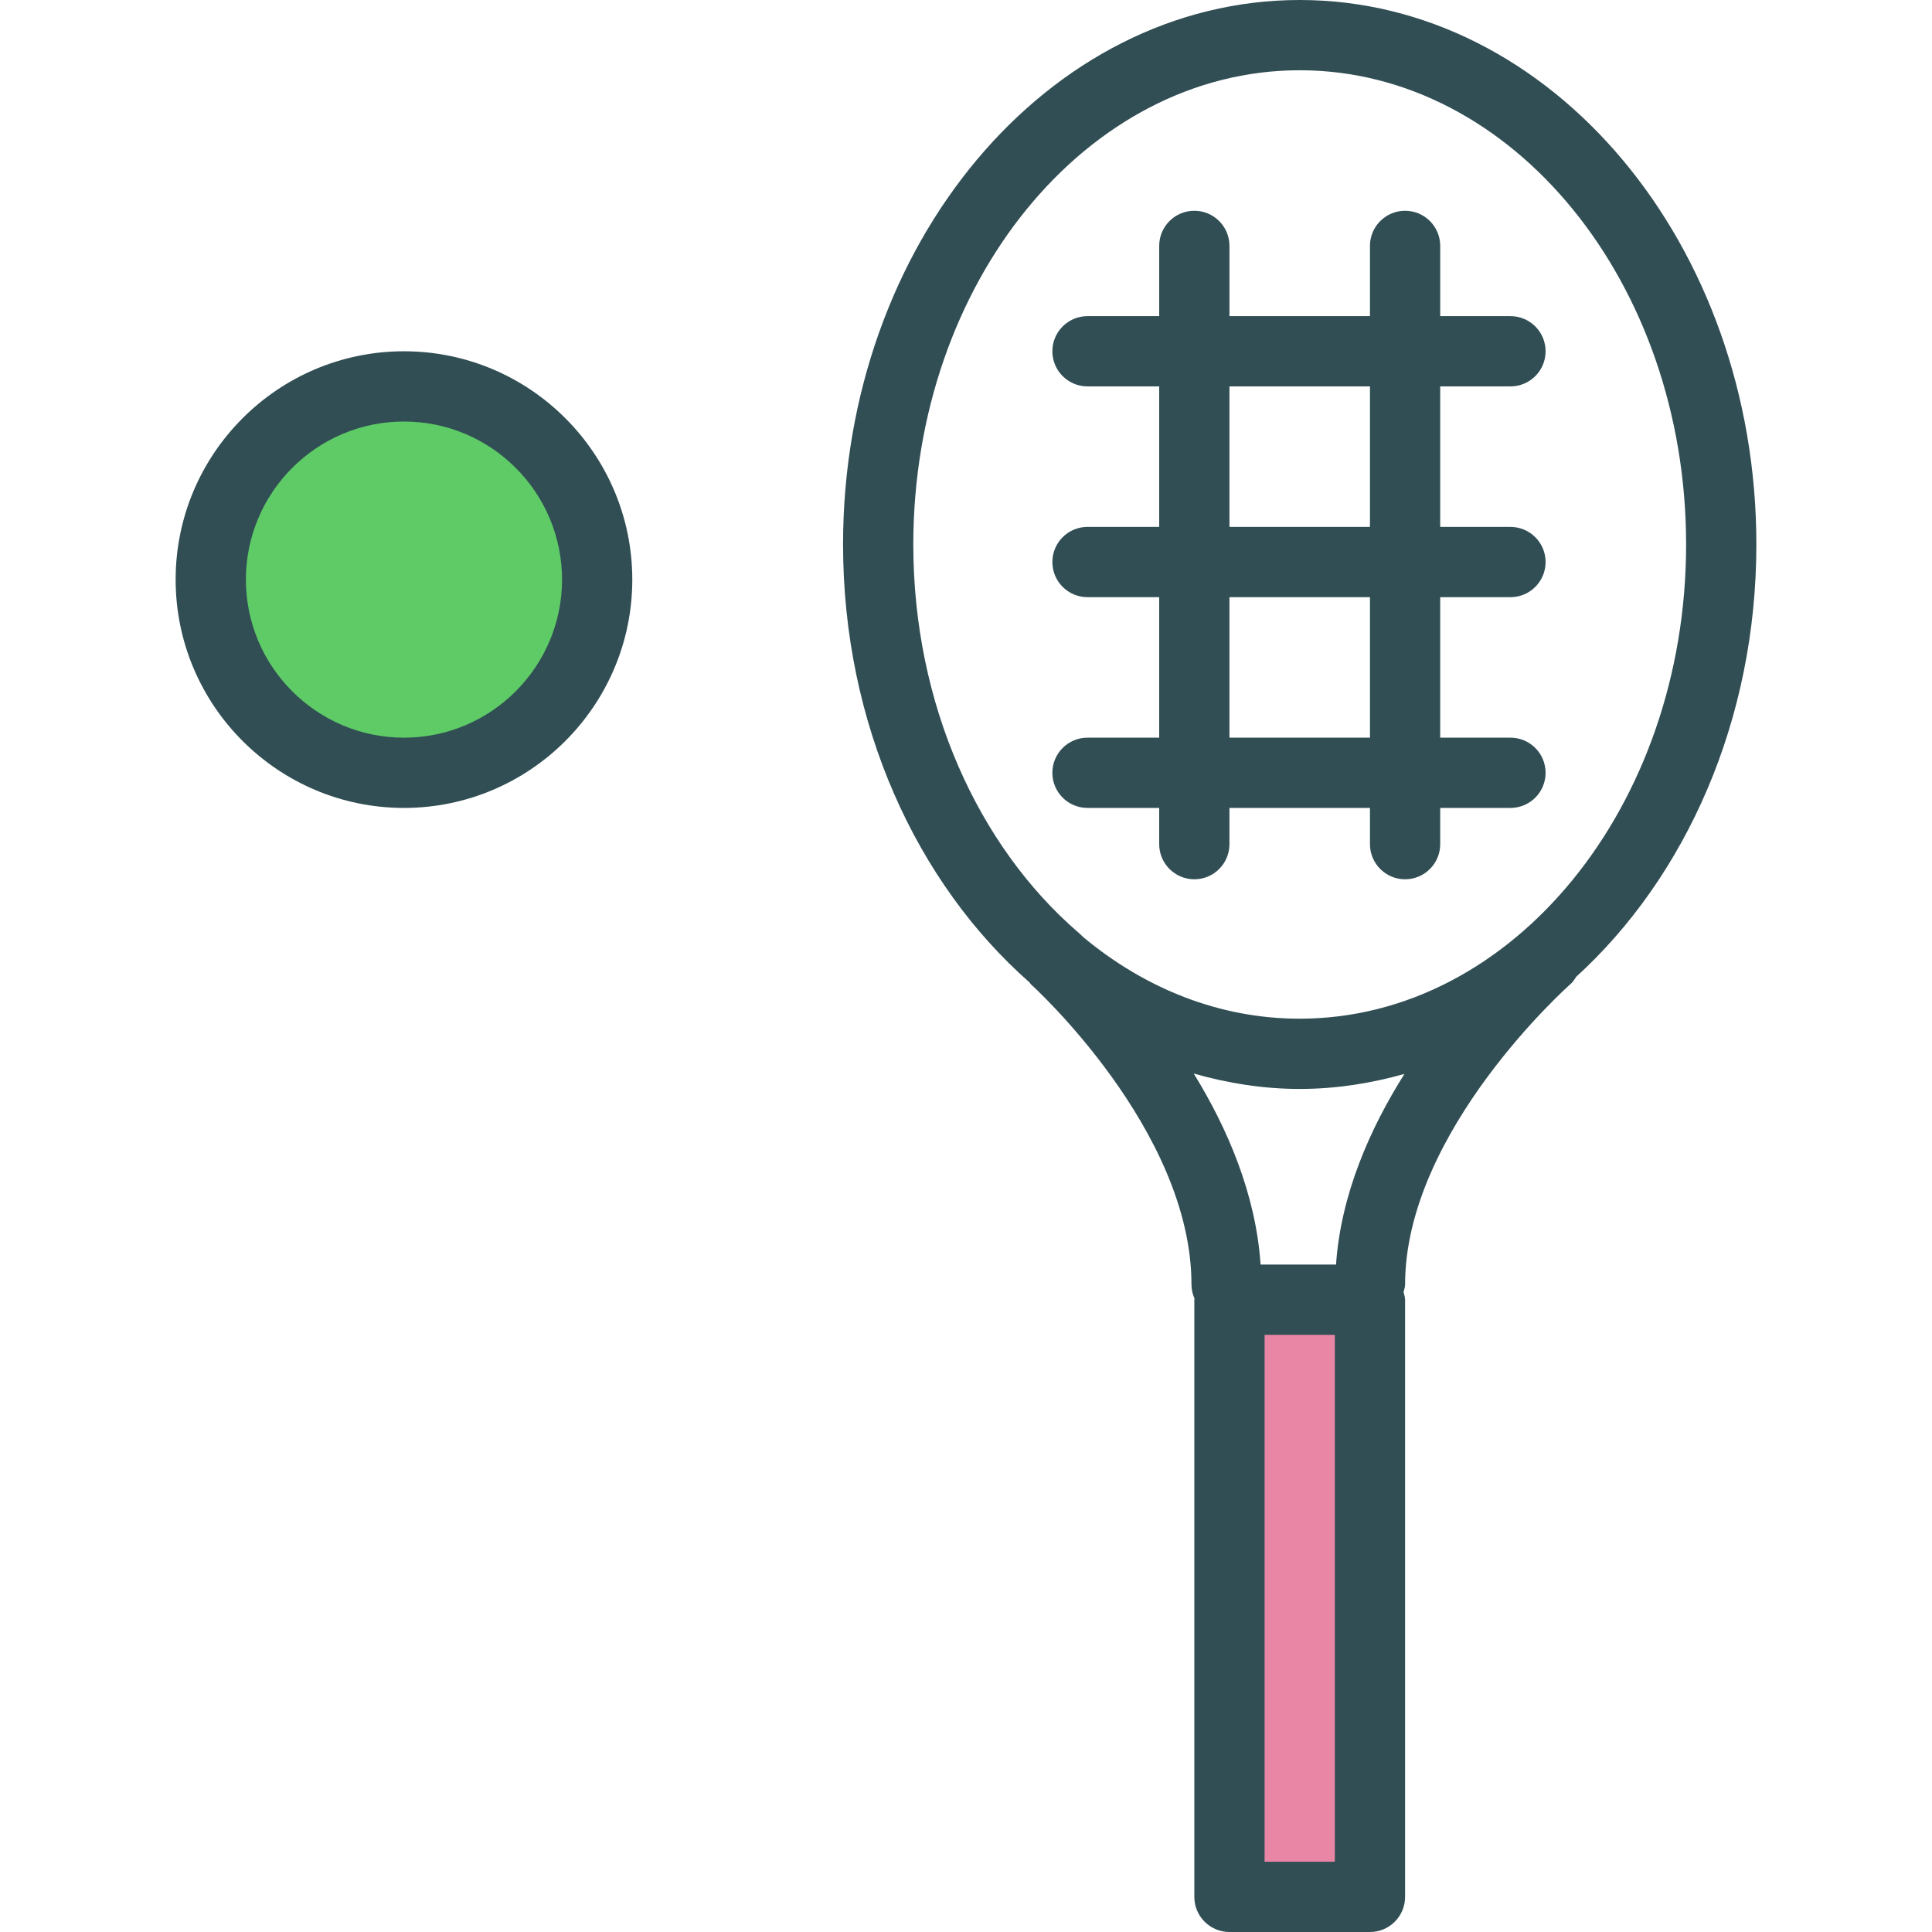 <?xml version="1.0" encoding="iso-8859-1"?>
<!-- Generator: Adobe Illustrator 19.0.0, SVG Export Plug-In . SVG Version: 6.00 Build 0)  -->
<svg version="1.1" id="Layer_1" xmlns="http://www.w3.org/2000/svg" xmlns:xlink="http://www.w3.org/1999/xlink" x="0px" y="0px"
	 viewBox="0 0 512 512" style="enable-background:new 0 0 512 512;" xml:space="preserve">
<path style="fill:#314E55;" d="M465.455,144.291C465.455,64.727,411.168,0,344.436,0S223.418,64.727,223.418,144.291
	c0,47.598,19.513,89.759,49.412,116.055c0.151,0.157,0.215,0.361,0.379,0.509c0.427,0.382,42.545,38.609,42.545,79.564
	c0,1.336,0.304,2.592,0.811,3.741c-0.003,0.098-0.056,0.179-0.056,0.277v158.255c0,5.141,4.168,9.309,9.309,9.309h37.236
	c5.141,0,9.309-4.168,9.309-9.309V344.436c0-0.713-0.254-1.342-0.406-2.009c0.152-0.667,0.406-1.297,0.406-2.009
	c0-40.736,43.532-79.373,43.973-79.759c0.593-0.52,0.948-1.182,1.377-1.803C446.664,232.468,465.455,190.998,465.455,144.291z
	 M242.036,144.291c0-69.295,45.936-125.673,102.4-125.673s102.4,56.377,102.4,125.673s-45.936,125.673-102.4,125.673
	c-21.182,0-40.882-7.936-57.232-21.511c-0.785-0.743-1.395-1.307-1.568-1.461c-0.021-0.018-0.048-0.023-0.069-0.041
	C259.282,224.178,242.036,186.691,242.036,144.291z M354.059,335.127h-19.991c-1.255-18.701-8.825-36.204-17.719-50.627
	c9.031,2.573,18.405,4.082,28.087,4.082c9.567,0,18.832-1.47,27.765-3.984C363.082,299.036,355.346,316.5,354.059,335.127z"/>
<rect x="335.127" y="353.745" style="fill:#EA86A5;" width="18.618" height="139.636"/>
<g>
	<path style="fill:#314E55;" d="M288.195,195.491c-5.141,0-9.309,4.168-9.309,9.309s4.168,9.309,9.309,9.309H307.2v9.6
		c0,5.141,4.168,9.309,9.309,9.309c5.141,0,9.309-4.168,9.309-9.309v-9.6h37.236v9.6c0,5.141,4.168,9.309,9.309,9.309
		c5.141,0,9.309-4.168,9.309-9.309v-9.6h18.618c5.141,0,9.309-4.168,9.309-9.309s-4.168-9.309-9.309-9.309h-18.618v-37.236h18.618
		c5.141,0,9.309-4.168,9.309-9.309s-4.168-9.309-9.309-9.309h-18.618V102.4h18.618c5.141,0,9.309-4.168,9.309-9.309
		s-4.168-9.309-9.309-9.309h-18.618V65.164c0-5.141-4.168-9.309-9.309-9.309c-5.141,0-9.309,4.168-9.309,9.309v18.618h-37.236
		V65.164c0-5.141-4.168-9.309-9.309-9.309c-5.141,0-9.309,4.168-9.309,9.309v18.618h-19.004c-5.141,0-9.309,4.168-9.309,9.309
		s4.168,9.309,9.309,9.309H307.2v37.236h-19.004c-5.141,0-9.309,4.168-9.309,9.309s4.168,9.309,9.309,9.309H307.2v37.236H288.195z
		 M325.818,102.4h37.236v37.236h-37.236V102.4z M325.818,158.255h37.236v37.236h-37.236V158.255z"/>
	<path style="fill:#314E55;" d="M107.055,93.091c-33.364,0-60.509,27.146-60.509,60.509s27.146,60.509,60.509,60.509
		s60.509-27.146,60.509-60.509S140.418,93.091,107.055,93.091z"/>
</g>
<path style="fill:#5ECB66;" d="M107.055,195.491c-23.1,0-41.891-18.791-41.891-41.891s18.791-41.891,41.891-41.891
	s41.891,18.791,41.891,41.891S130.155,195.491,107.055,195.491z"/>
<g>
</g>
<g>
</g>
<g>
</g>
<g>
</g>
<g>
</g>
<g>
</g>
<g>
</g>
<g>
</g>
<g>
</g>
<g>
</g>
<g>
</g>
<g>
</g>
<g>
</g>
<g>
</g>
<g>
</g>
</svg>
